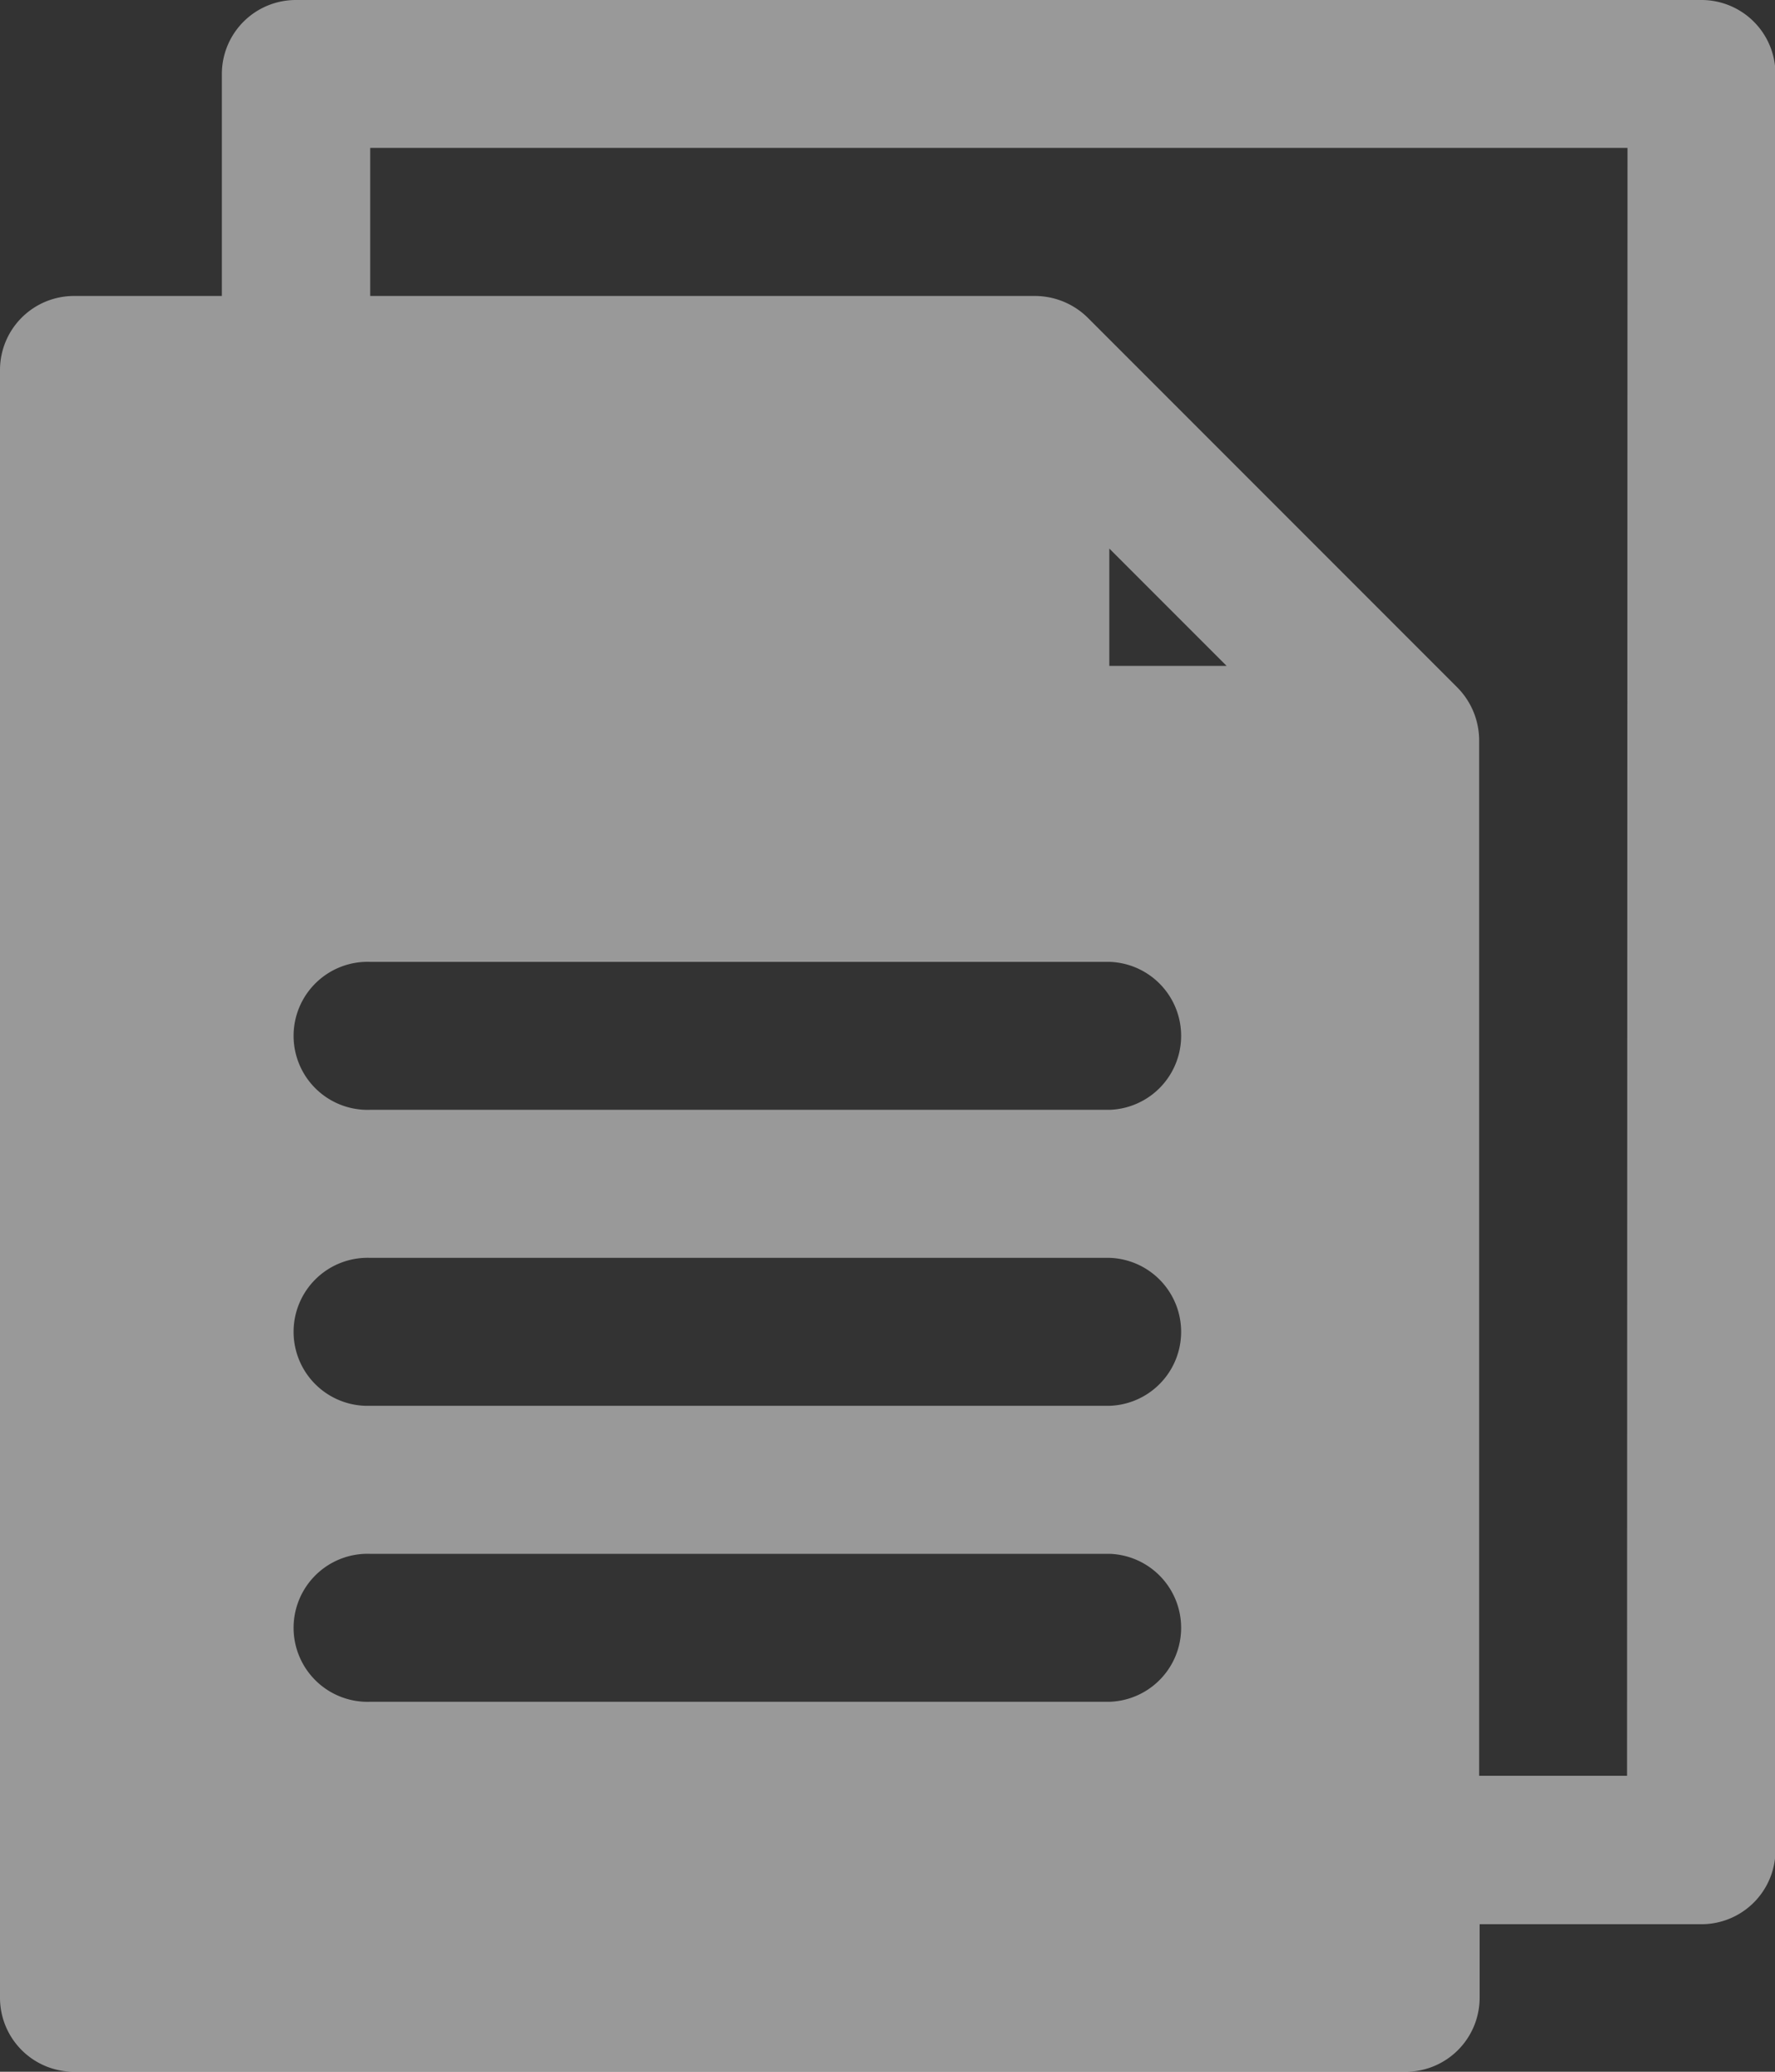 <svg xmlns="http://www.w3.org/2000/svg" width="18.857" height="22" viewBox="0 0 18.857 22"><rect x="0" y="0" width="18.857" height="22" fill="#333333" stroke="none"/><defs><style>.a{fill:#fff;opacity:0.5;}</style></defs><path class="a" d="M137.538,77.067H122.61a.786.786,0,0,0-.786.786V80.21h-1.571a.786.786,0,0,0-.786.786V98.281a.786.786,0,0,0,.786.786H134.4a.786.786,0,0,0,.786-.786V97.5h2.357a.786.786,0,0,0,.786-.786V77.853A.786.786,0,0,0,137.538,77.067Zm-6.286,18.071H123.4a.786.786,0,1,1,0-1.571h7.857a.786.786,0,0,1,0,1.571Zm0-3.143H123.4a.786.786,0,1,1,0-1.571h7.857a.786.786,0,0,1,0,1.571Zm0-3.143H123.4a.786.786,0,1,1,0-1.571h7.857a.786.786,0,0,1,0,1.571Zm0-4.714V82.892l1.246,1.246Zm5.5,11.786h-1.571v-11a.8.8,0,0,0-.231-.556l-3.929-3.929a.8.8,0,0,0-.555-.229H123.4V78.638h13.357Z" transform="translate(-119.467 -77.067)"/></svg>